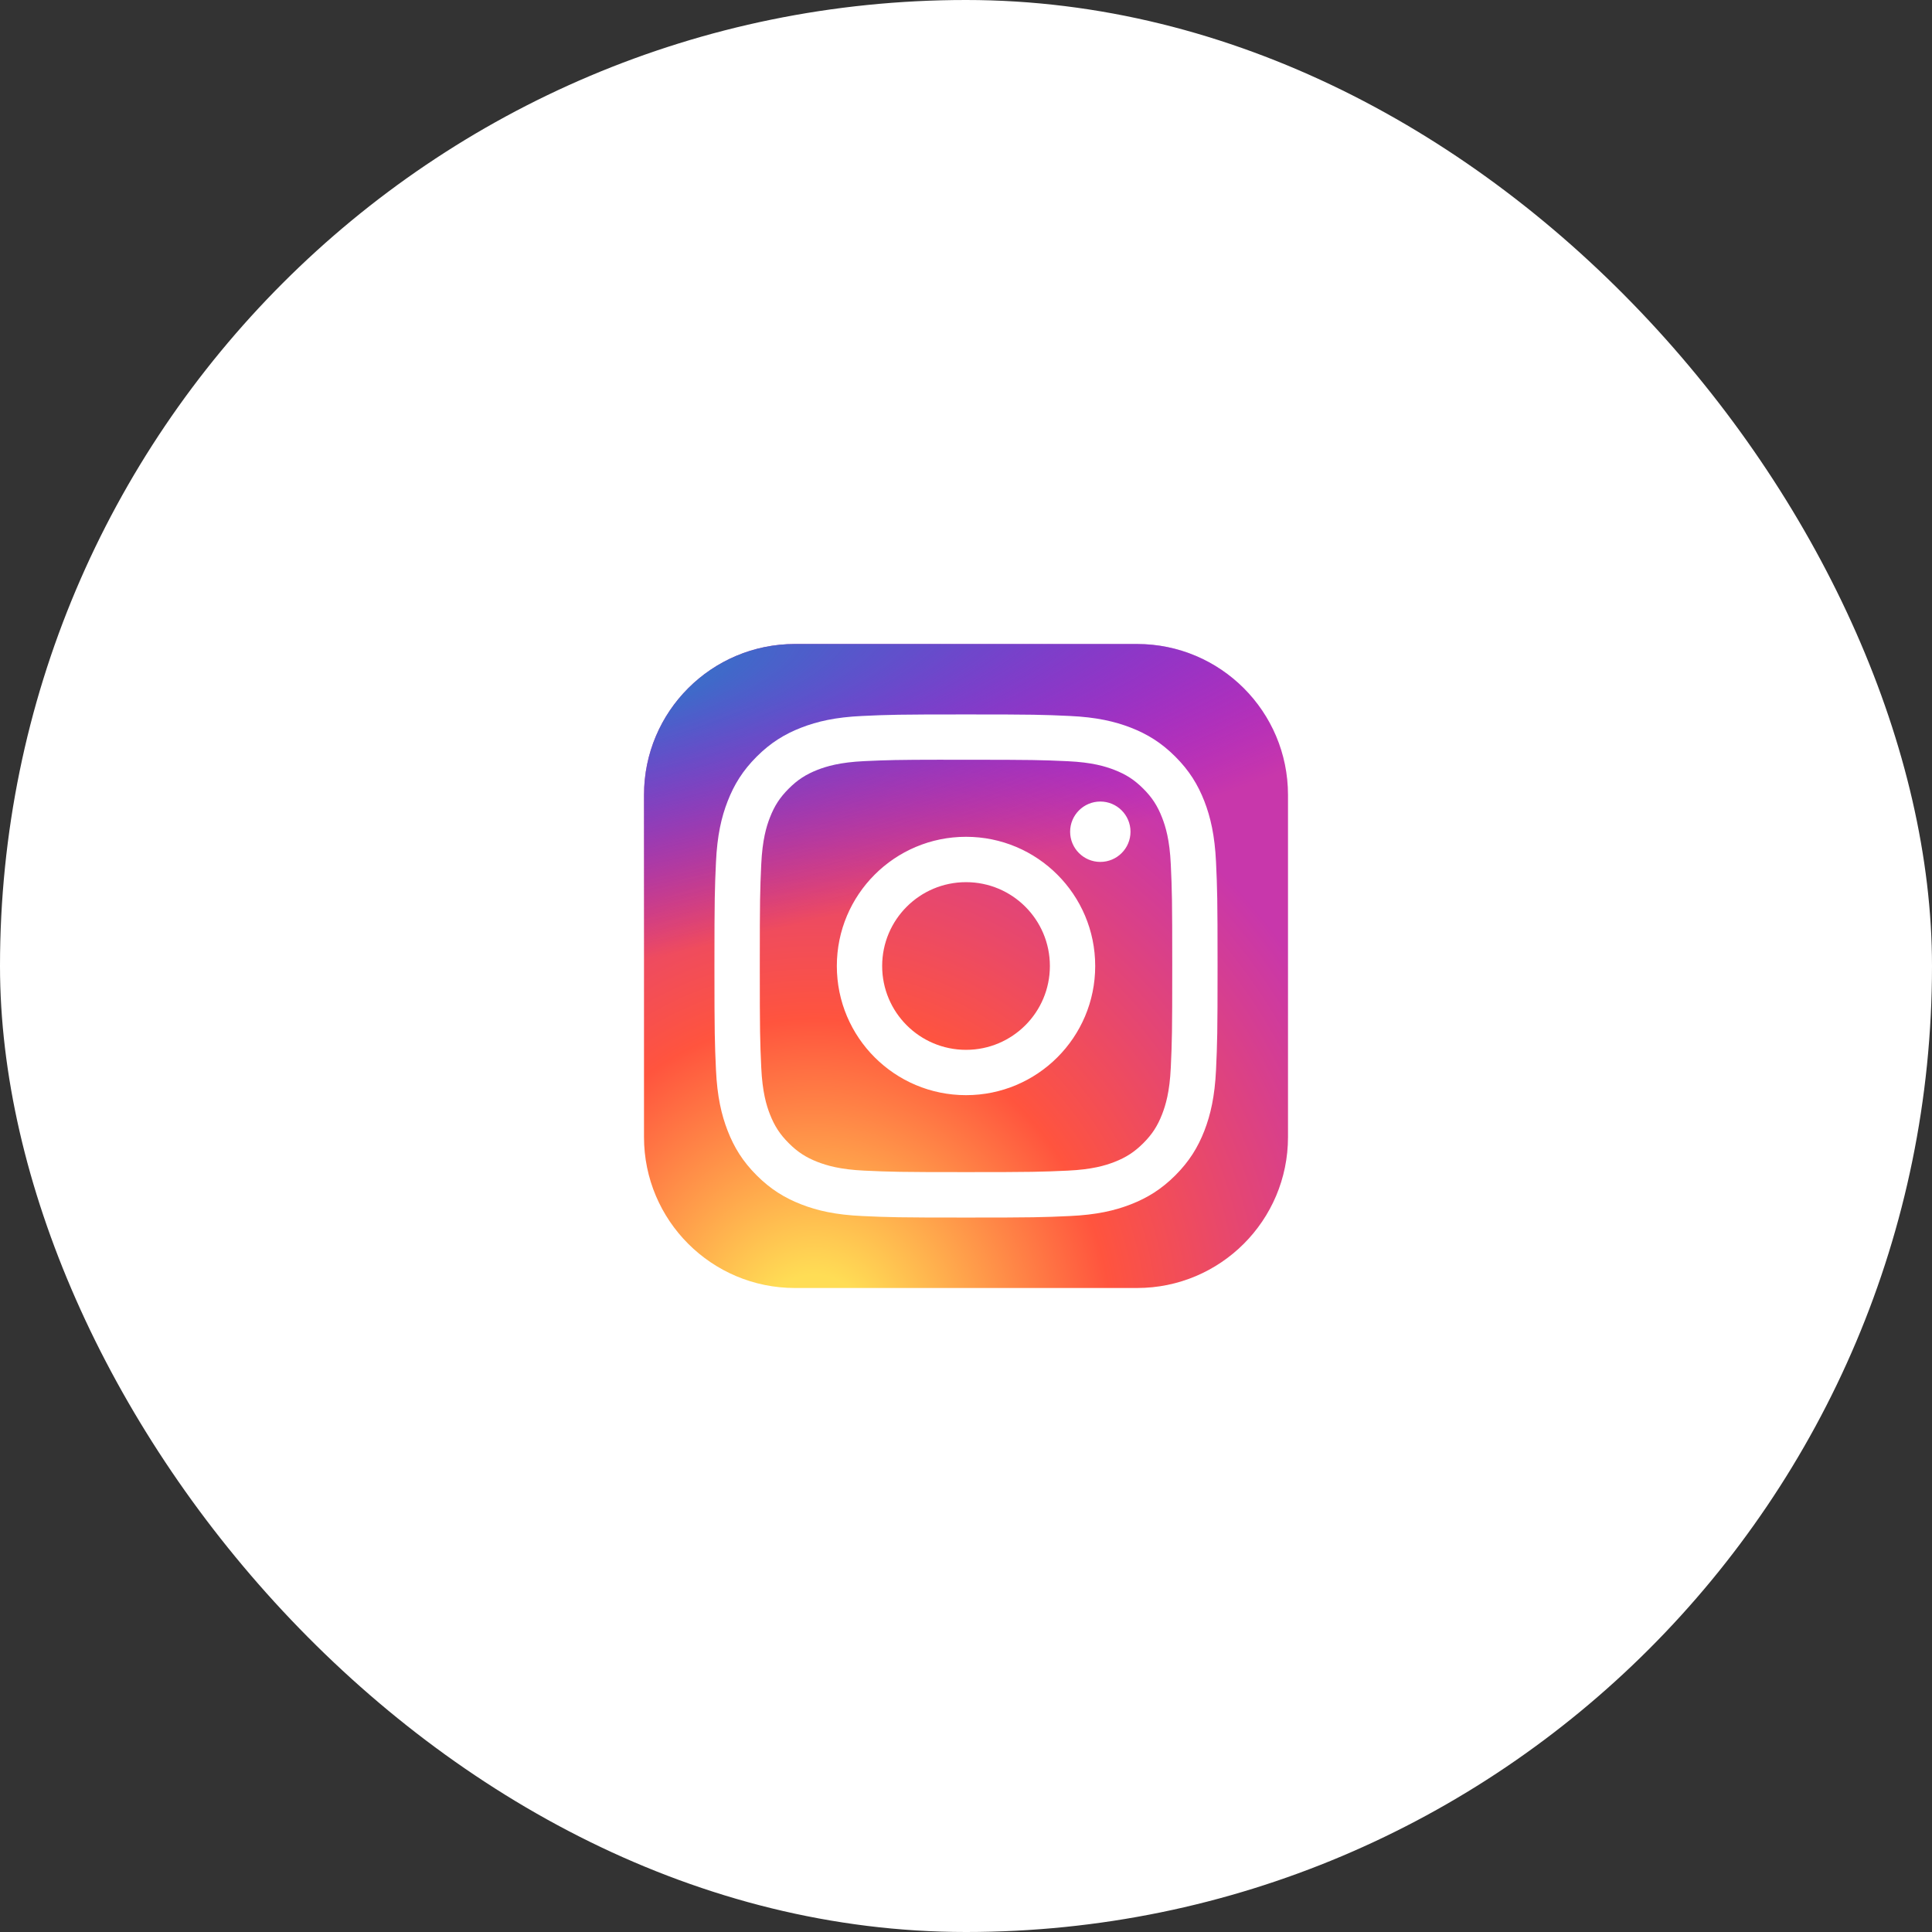 <svg width="48" height="48" viewBox="0 0 48 48" fill="none" xmlns="http://www.w3.org/2000/svg">
<rect x="0" y="0" width="48" height="48" fill="#333333" stroke="none"/>
<rect width="48" height="48" rx="24" fill="white"/>
<path d="M28.25 16H19.75C17.679 16 16 17.679 16 19.75V28.25C16 30.321 17.679 32 19.75 32H28.25C30.321 32 32 30.321 32 28.25V19.75C32 17.679 30.321 16 28.25 16Z" fill="url(#paint0_radial_318_193)"/>
<path d="M28.25 16H19.75C17.679 16 16 17.679 16 19.75V28.25C16 30.321 17.679 32 19.75 32H28.25C30.321 32 32 30.321 32 28.25V19.75C32 17.679 30.321 16 28.25 16Z" fill="url(#paint1_radial_318_193)"/>
<path d="M24.001 17.75C22.303 17.75 22.09 17.757 21.424 17.788C20.758 17.818 20.304 17.924 19.907 18.078C19.495 18.238 19.147 18.451 18.799 18.799C18.452 19.146 18.238 19.495 18.078 19.906C17.923 20.303 17.818 20.758 17.788 21.423C17.758 22.09 17.75 22.303 17.75 24C17.75 25.698 17.758 25.91 17.788 26.576C17.818 27.242 17.924 27.696 18.078 28.093C18.238 28.505 18.451 28.853 18.799 29.201C19.146 29.548 19.495 29.762 19.906 29.922C20.303 30.077 20.758 30.182 21.423 30.212C22.09 30.243 22.302 30.25 24 30.25C25.697 30.25 25.91 30.243 26.576 30.212C27.242 30.182 27.696 30.077 28.094 29.922C28.505 29.762 28.853 29.548 29.201 29.201C29.548 28.853 29.762 28.505 29.922 28.094C30.076 27.696 30.181 27.242 30.212 26.577C30.242 25.91 30.25 25.698 30.25 24C30.25 22.303 30.242 22.09 30.212 21.423C30.181 20.758 30.076 20.303 29.922 19.906C29.762 19.495 29.548 19.146 29.201 18.799C28.853 18.451 28.505 18.238 28.094 18.078C27.695 17.924 27.241 17.818 26.576 17.788C25.909 17.757 25.697 17.75 23.999 17.75H24.001ZM23.44 18.876C23.606 18.876 23.792 18.876 24.001 18.876C25.669 18.876 25.867 18.882 26.526 18.912C27.136 18.94 27.466 19.042 27.687 19.128C27.978 19.241 28.186 19.376 28.405 19.595C28.624 19.814 28.759 20.022 28.872 20.314C28.958 20.534 29.06 20.864 29.088 21.474C29.118 22.133 29.124 22.331 29.124 23.999C29.124 25.667 29.118 25.865 29.088 26.523C29.06 27.133 28.958 27.463 28.872 27.684C28.759 27.975 28.624 28.183 28.405 28.402C28.186 28.62 27.978 28.756 27.687 28.869C27.466 28.955 27.136 29.056 26.526 29.084C25.867 29.114 25.669 29.121 24.001 29.121C22.332 29.121 22.134 29.114 21.475 29.084C20.866 29.056 20.535 28.954 20.314 28.869C20.023 28.756 19.814 28.62 19.596 28.401C19.377 28.183 19.242 27.975 19.128 27.683C19.042 27.463 18.941 27.132 18.913 26.523C18.883 25.864 18.877 25.666 18.877 23.997C18.877 22.328 18.883 22.131 18.913 21.472C18.941 20.863 19.042 20.532 19.128 20.312C19.241 20.02 19.377 19.812 19.596 19.593C19.815 19.374 20.023 19.239 20.314 19.125C20.535 19.04 20.866 18.938 21.475 18.91C22.052 18.884 22.275 18.876 23.44 18.875V18.876ZM27.337 19.914C26.923 19.914 26.587 20.25 26.587 20.664C26.587 21.078 26.923 21.414 27.337 21.414C27.751 21.414 28.087 21.078 28.087 20.664C28.087 20.25 27.751 19.914 27.337 19.914V19.914ZM24.001 20.79C22.228 20.79 20.791 22.227 20.791 24C20.791 25.773 22.228 27.209 24.001 27.209C25.773 27.209 27.21 25.773 27.21 24C27.21 22.228 25.773 20.79 24 20.79H24.001ZM24.001 21.917C25.151 21.917 26.084 22.849 26.084 24C26.084 25.151 25.151 26.083 24.001 26.083C22.85 26.083 21.917 25.151 21.917 24C21.917 22.849 22.85 21.917 24.001 21.917Z" fill="white"/>
<defs>
<radialGradient id="paint0_radial_318_193" cx="0" cy="0" r="1" gradientUnits="userSpaceOnUse" gradientTransform="translate(20.25 33.232) rotate(-90) scale(15.857 14.748)">
<stop stop-color="#FFDD55"/>
<stop offset="0.1" stop-color="#FFDD55"/>
<stop offset="0.5" stop-color="#FF543E"/>
<stop offset="1" stop-color="#C837AB"/>
</radialGradient>
<radialGradient id="paint1_radial_318_193" cx="0" cy="0" r="1" gradientUnits="userSpaceOnUse" gradientTransform="translate(13.32 17.153) rotate(78.681) scale(7.088 29.218)">
<stop stop-color="#3771C8"/>
<stop offset="0.128" stop-color="#3771C8"/>
<stop offset="1" stop-color="#6600FF" stop-opacity="0"/>
</radialGradient>
</defs>
</svg>
